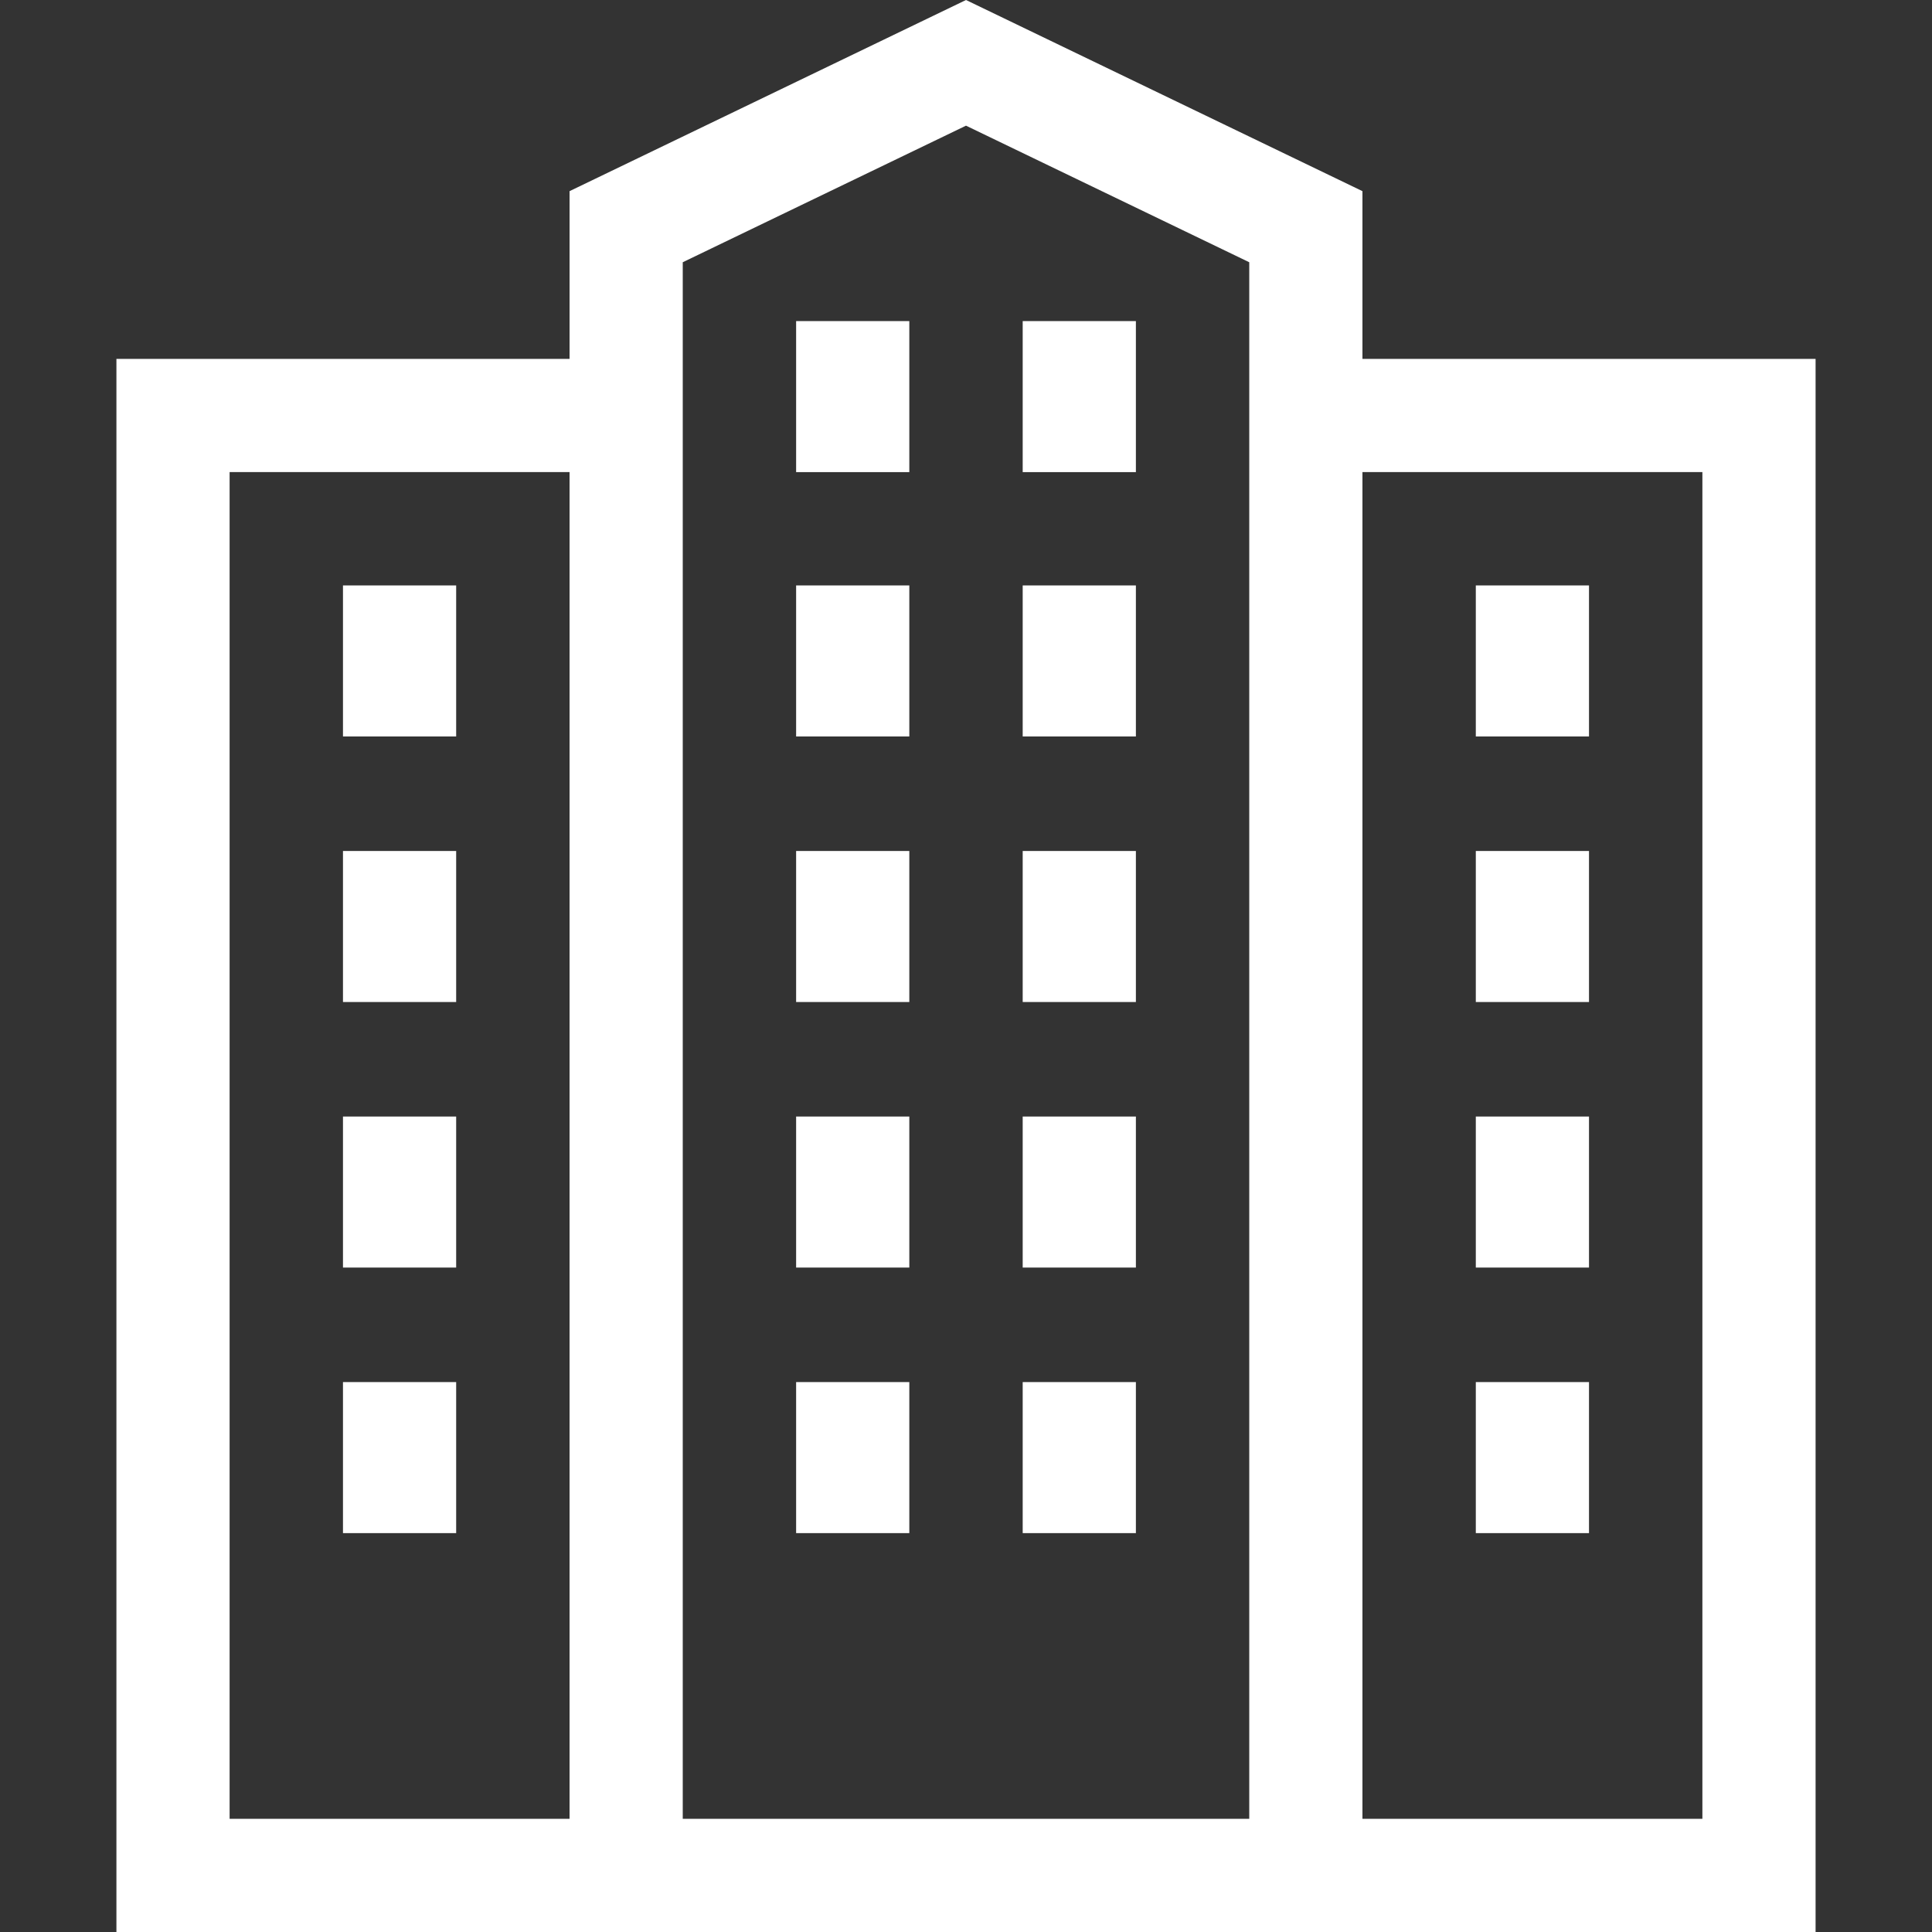 <?xml version="1.0" encoding="iso-8859-1"?>
<!-- Generator: Adobe Illustrator 19.0.0, SVG Export Plug-In . SVG Version: 6.00 Build 0)  -->
<svg version="1.1" id="Capa_1" xmlns="http://www.w3.org/2000/svg" xmlns:xlink="http://www.w3.org/1999/xlink" x="0px" y="0px"
	 viewBox="0 0 512 512" style="enable-background:new 0 0 512 512;" xml:space="preserve">
<rect x="0" y="0" width="512" height="512" fill="#333333" stroke="none"/>
<g>
	<g>
		<rect fill="white"  x="210.981" y="155.146" width="29.997" height="40.026"/>
	</g>
</g>
<g>
	<g>
		<rect fill="white" x="271.026" y="155.146" width="29.997" height="40.026"/>
	</g>
</g>
<g>
	<g>
		<rect fill="white" x="210.981" y="85.092" width="29.997" height="40.026"/>
	</g>
</g>
<g>
	<g>
		<rect fill="white" x="271.026" y="85.092" width="29.997" height="40.026"/>
	</g>
</g>
<g>
	<g>
		<rect fill="white" x="210.981" y="225.519" width="29.997" height="40.026"/>
	</g>
</g>
<g>
	<g>
		<rect fill="white" x="271.026" y="225.519" width="29.997" height="40.026"/>
	</g>
</g>
<g>
	<g>
		<rect fill="white" x="210.981" y="295.893" width="29.997" height="40.026"/>
	</g>
</g>
<g>
	<g>
		<rect fill="white" x="271.026" y="295.893" width="29.997" height="40.026"/>
	</g>
</g>
<g>
	<g>
		<rect fill="white" x="210.981" y="366.266" width="29.997" height="40.026"/>
	</g>
</g>
<g>
	<g>
		<rect fill="white" x="90.892" y="155.146" width="29.997" height="40.026"/>
	</g>
</g>
<g>
	<g>
		<rect fill="white" x="90.892" y="225.519" width="29.997" height="40.026"/>
	</g>
</g>
<g>
	<g>
		<rect fill="white" x="90.892" y="295.893" width="29.997" height="40.026"/>
	</g>
</g>
<g>
	<g>
		<rect fill="white" x="90.892" y="366.266" width="29.997" height="40.026"/>
	</g>
</g>
<g>
	<g>
		<rect fill="white" x="271.026" y="366.266" width="29.997" height="40.026"/>
	</g>
</g>
<g>
	<g>
		<rect fill="white" x="391.105" y="155.146" width="29.997" height="40.026"/>
	</g>
</g>
<g>
	<g>
		<rect fill="white" x="391.105" y="225.519" width="29.997" height="40.026"/>
	</g>
</g>
<g>
	<g>
		<rect fill="white" x="391.105" y="295.893" width="29.997" height="40.026"/>
	</g>
</g>
<g>
	<g>
		<rect fill="white" x="391.105" y="366.266" width="29.997" height="40.026"/>
	</g>
</g>
<g>
	<g>
		<path fill="white" d="M361.062,95.114V50.658L256,0L150.939,50.658v44.456H30.853V512h450.295V95.114H361.062z M150.938,482.003H60.85V125.112
			h90.088V482.003z M331.065,482.003H180.936V69.497L256,33.302l75.065,36.195V482.003z M451.15,482.003h-90.088V125.112h90.088
			V482.003z"/>
	</g>
</g>
<g>
</g>
<g>
</g>
<g>
</g>
<g>
</g>
<g>
</g>
<g>
</g>
<g>
</g>
<g>
</g>
<g>
</g>
<g>
</g>
<g>
</g>
<g>
</g>
<g>
</g>
<g>
</g>
<g>
</g>
</svg>

